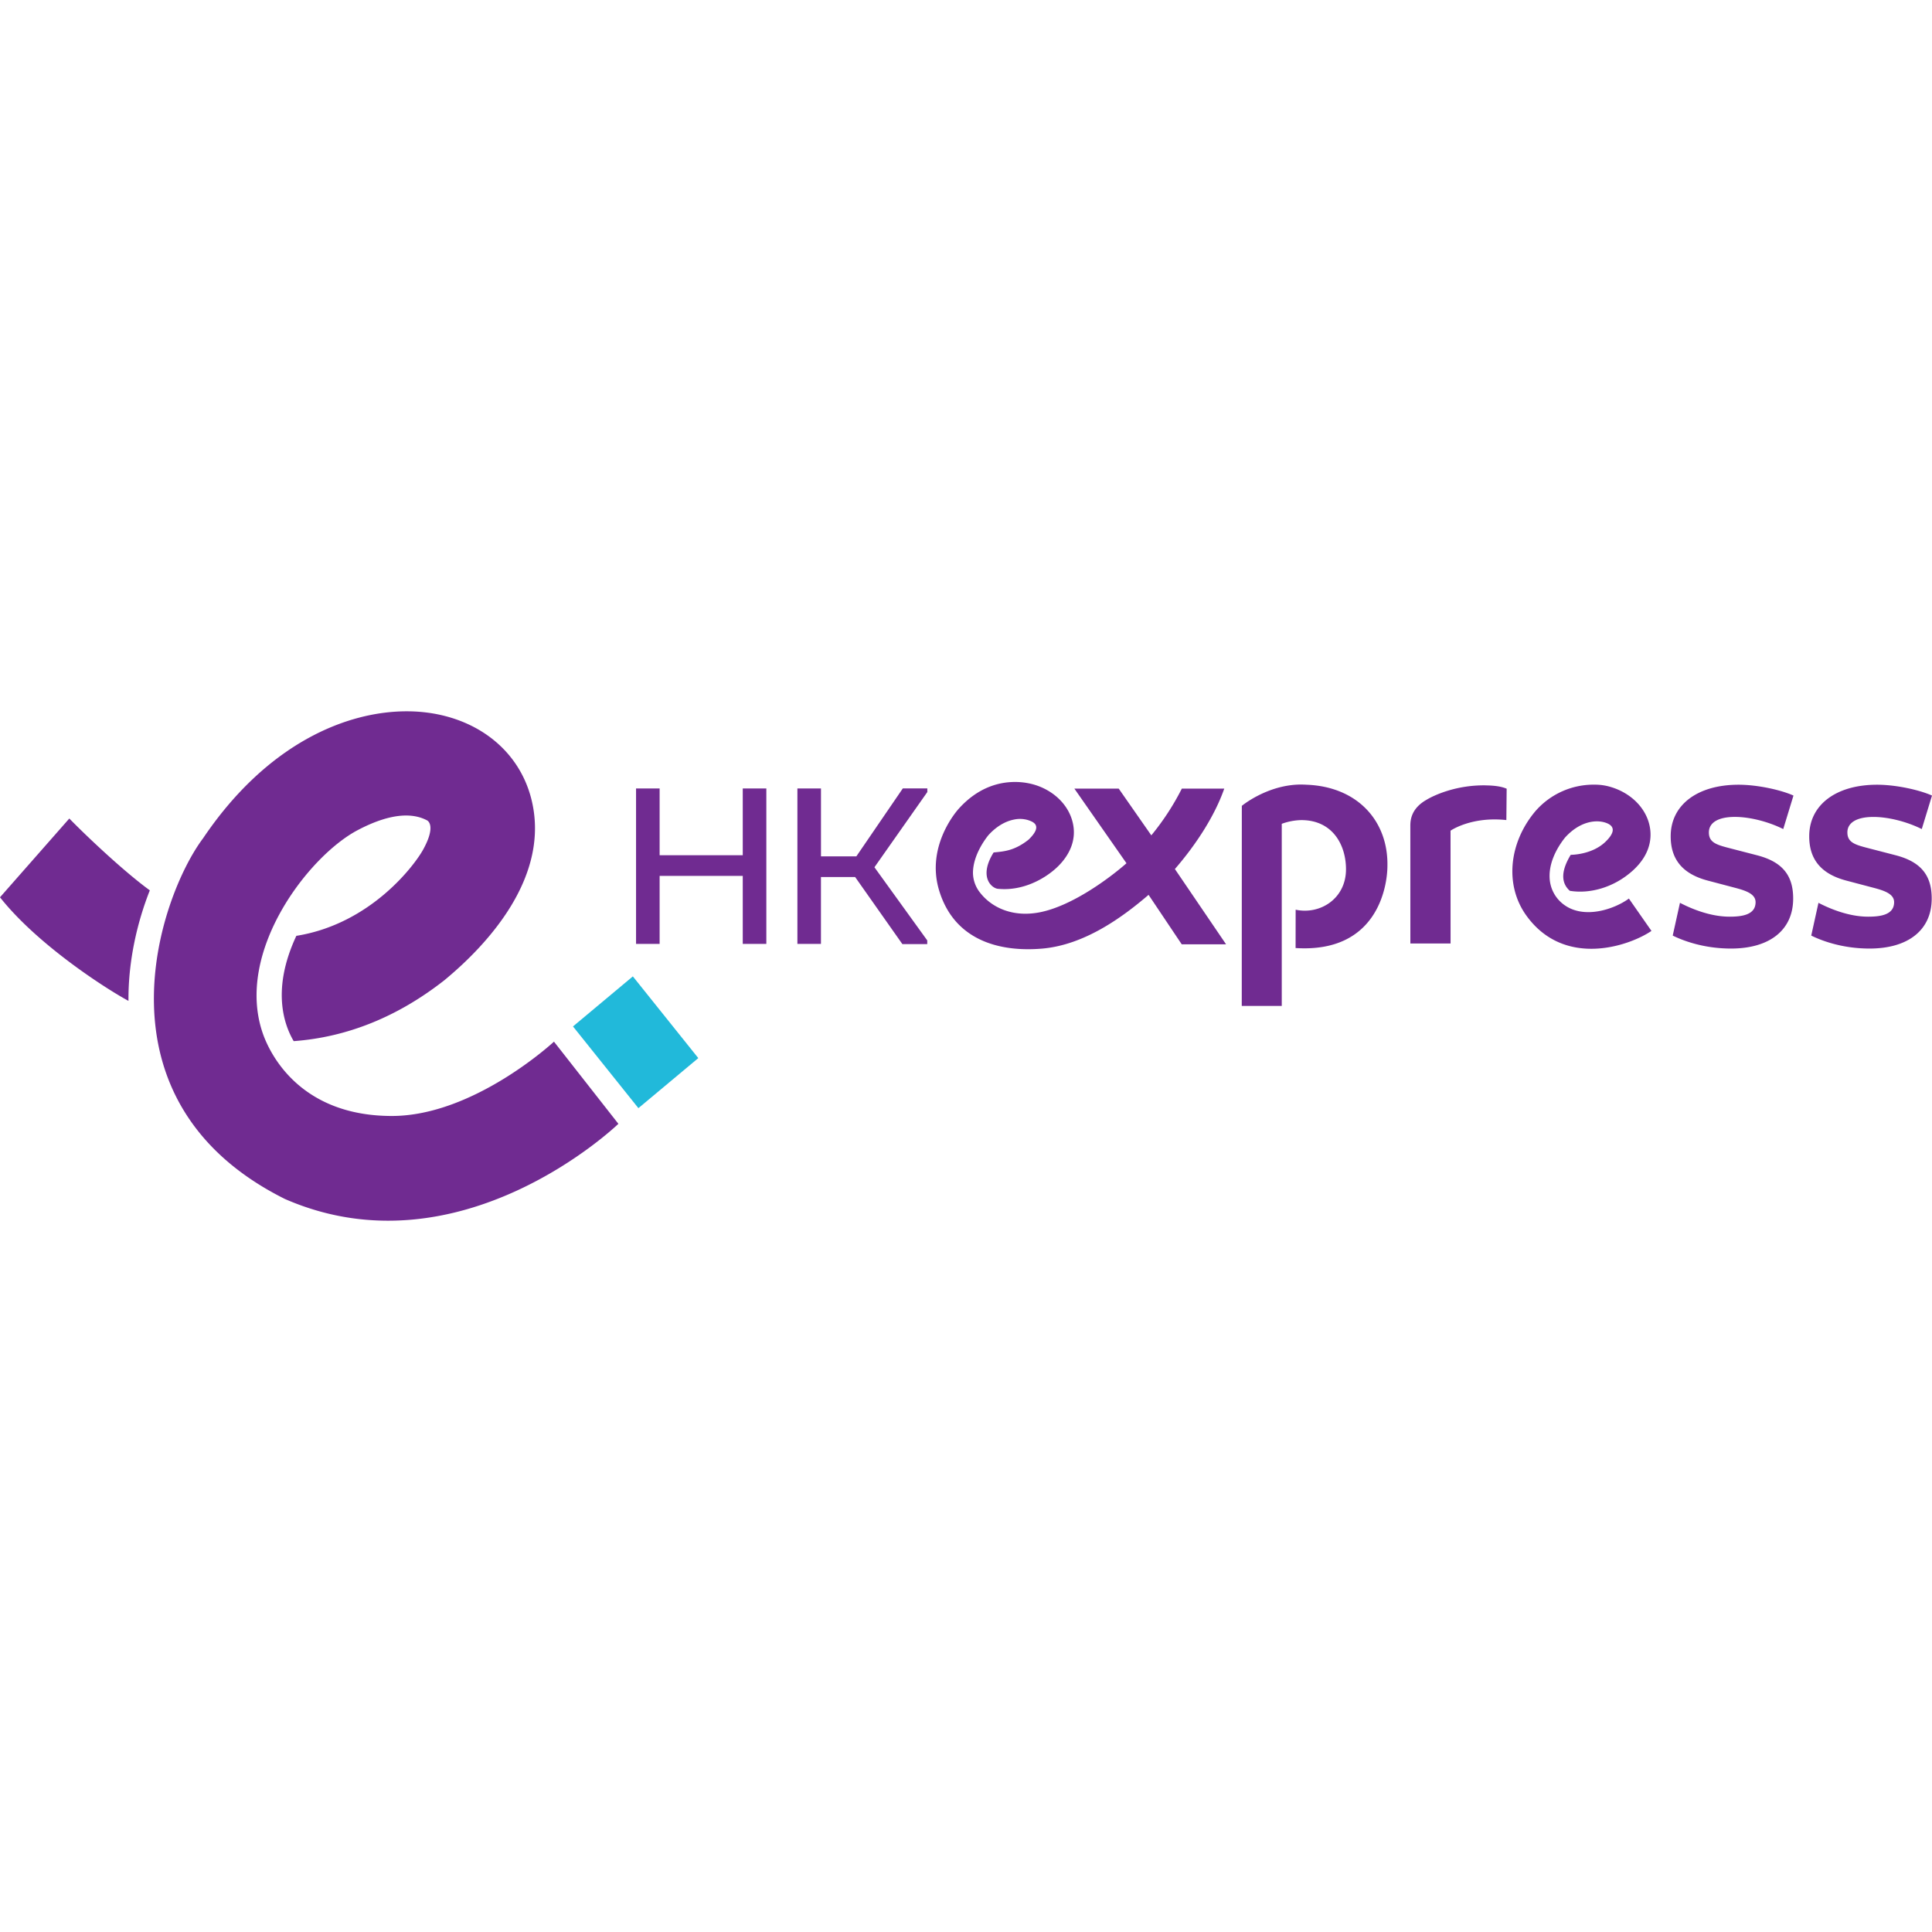 <svg role="img" viewBox="0 0 64 64" xmlns="http://www.w3.org/2000/svg"><title>HK Express</title><path fill="#702b91" d="M13.51 23.563c-2.022-.013-4.662 1.064-6.78 4.202-1.467 1.953-3.782 8.712 2.706 11.952 5.834 2.55 11.049-2.489 11.049-2.489l-2.134-2.722s-2.649 2.462-5.369 2.462c-3.212 0-4.123-2.287-4.28-2.746-.925-2.692 1.516-5.86 3.14-6.719.662-.35 1.598-.703 2.307-.326.024.013.305.18-.137.976-.283.51-1.73 2.453-4.195 2.848-.819 1.749-.42 2.924-.088 3.488 1.771-.13 3.447-.806 4.991-2.017l.036-.03c1.36-1.13 3.534-3.418 2.829-6.036-.395-1.46-1.609-2.497-3.249-2.773a5.212 5.212 0 0 0-.825-.07zm20.092 2.341c-.511.004-1.204.176-1.843.887 0 0-1.107 1.191-.65 2.703.5 1.657 1.998 2.05 3.409 1.93 1.416-.12 2.68-1.052 3.53-1.781l1.098 1.638h1.469l-1.695-2.493c.754-.871 1.33-1.805 1.624-2.633l.012-.031H39.15l-.007.013a8.418 8.418 0 0 1-1.004 1.535l-1.08-1.548H35.59l1.726 2.472c-.46.408-1.786 1.437-2.927 1.635-.85.148-1.529-.16-1.918-.654a1.071 1.071 0 0 1-.24-.65c-.005-.606.43-1.16.512-1.262.285-.313.587-.466.853-.517a.93.93 0 0 1 .464.02c.164.056.503.176.01.649-.468.368-.808.387-1.155.422-.483.773-.104 1.156.124 1.202.835.091 1.566-.33 1.959-.694.298-.276.758-.853.5-1.63-.174-.52-.632-.939-1.225-1.12a2.28 2.28 0 0 0-.672-.093zm9.455.085c-1.098.02-1.92.706-1.92.706l-.002 6.628h1.325V27.29a1.99 1.99 0 0 1 .648-.123c1.048 0 1.48.837 1.48 1.628 0 .979-.864 1.514-1.668 1.34l-.002 1.27c2.72.174 3.04-2.06 3.042-2.716.03-1.474-.972-2.63-2.68-2.694a2.662 2.662 0 0 0-.223-.005zm9.784.004a2.554 2.554 0 0 0-1.978.877c-.885 1.05-1.028 2.466-.289 3.475 1.249 1.712 3.366 1.011 4.133.493l-.748-1.072c-.464.343-1.502.717-2.183.179a1.16 1.16 0 0 1-.442-.849c-.04-.66.42-1.236.512-1.353.472-.52.99-.597 1.32-.497.442.136.224.437.027.63-.455.448-1.161.441-1.161.441-.288.475-.358.899-.03 1.192.652.108 1.463-.1 2.1-.683.694-.641.611-1.296.5-1.63-.173-.52-.631-.938-1.224-1.12a1.8 1.8 0 0 0-.537-.083zm4.751.002c-1.356 0-2.239.663-2.248 1.689-.008.777.39 1.262 1.214 1.483l.898.237c.37.096.703.205.7.486-.004.422-.463.476-.863.476-.647 0-1.28-.27-1.642-.459l-.24 1.085c.294.146.988.43 1.93.43 1.281 0 2.05-.611 2.06-1.635.008-.79-.36-1.238-1.193-1.454l-.989-.256c-.382-.101-.613-.186-.61-.506.003-.325.317-.51.863-.51.49 0 1.109.157 1.6.403l.339-1.11c-.392-.178-1.172-.359-1.819-.359zm4.589 0c-1.357 0-2.239.663-2.248 1.689-.008.777.39 1.262 1.214 1.483l.898.237c.37.096.703.205.7.486-.004.422-.464.476-.863.476-.647 0-1.28-.27-1.643-.459L60 30.992c.294.146.987.43 1.93.43 1.28 0 2.05-.611 2.06-1.635.008-.791-.36-1.24-1.195-1.456l-.988-.256c-.382-.101-.613-.186-.61-.506.003-.322.318-.507.863-.507.49 0 1.11.156 1.601.402l.339-1.11c-.393-.178-1.172-.359-1.819-.359zm-12.962.021c-.99-.017-1.735.338-1.967.48-.496.283-.531.655-.533.85l.001 3.909h1.332l-.001-3.738s.686-.478 1.849-.351l.01-1.039c-.17-.074-.4-.106-.69-.11zm-28.149.102v5.15h.781v-2.253h2.754v2.253h.781v-5.15h-.781v2.213h-2.754v-2.213zm5.345 0v5.15h.78v-2.215l1.132-.001 1.565 2.222h.824v-.122l-1.749-2.423 1.752-2.492v-.12h-.812l-1.54 2.252h-1.171v-2.251Zm-24.119.996L0 29.724c1.23 1.557 3.471 3.006 4.256 3.432-.011-1.345.3-2.632.707-3.662-.889-.648-2.143-1.842-2.667-2.38Z"/><path fill="#21b9da" d="m20.964 32.344-1.983 1.658 2.167 2.707 1.984-1.658z"/></svg>